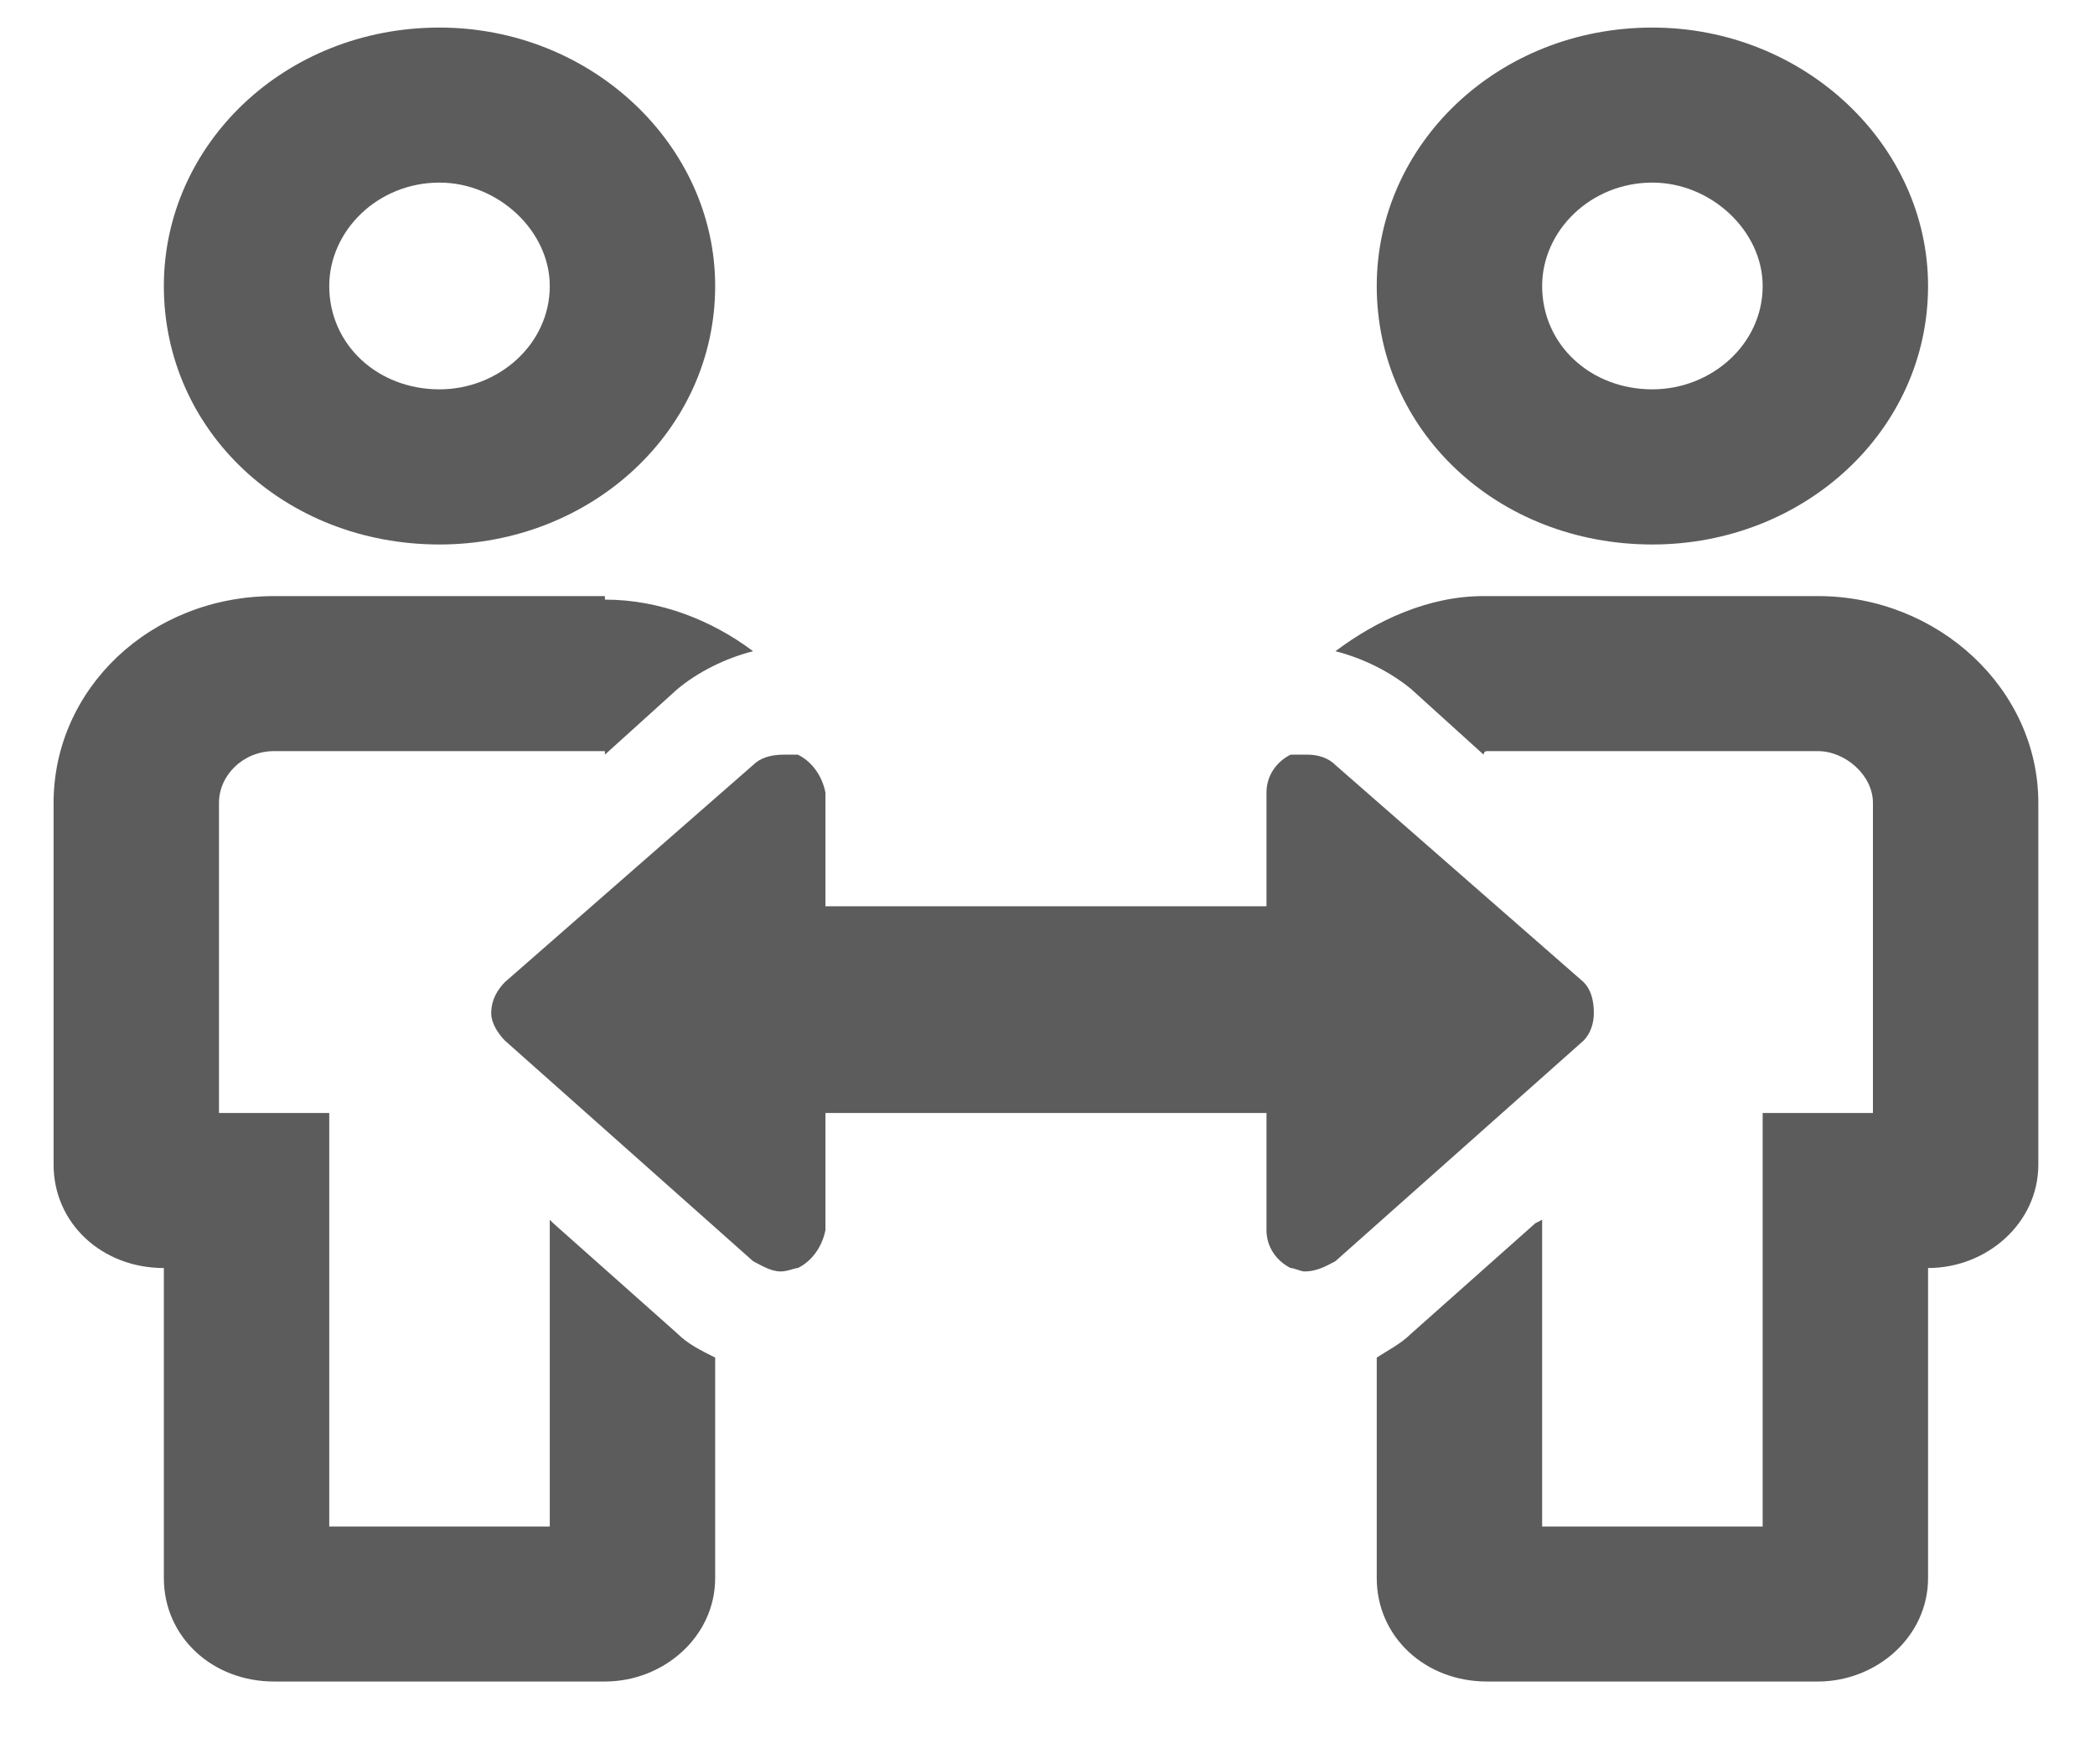 <svg width="19" height="16" viewBox="0 0 19 16" fill="none" xmlns="http://www.w3.org/2000/svg">
<path d="M16.486 5.406C17.58 5.406 18.486 6.25 18.486 7.281V10.562C18.486 11.094 18.018 11.5 17.486 11.5V14.312C17.486 14.844 17.018 15.25 16.486 15.25H13.486C12.924 15.25 12.486 14.844 12.486 14.312V12.312C12.58 12.25 12.705 12.188 12.799 12.094L13.924 11.094L13.986 11.062V13.844H15.986V10.094H16.986V7.281C16.986 7.031 16.736 6.812 16.486 6.812H13.486C13.455 6.812 13.455 6.844 13.455 6.844L12.799 6.25C12.611 6.094 12.361 5.969 12.111 5.906C12.486 5.625 12.955 5.406 13.455 5.406C13.455 5.406 13.455 5.406 13.486 5.406H16.486ZM14.986 4.938C13.58 4.938 12.486 3.906 12.486 2.594C12.486 1.312 13.58 0.25 14.986 0.25C16.361 0.25 17.486 1.312 17.486 2.594C17.486 3.906 16.361 4.938 14.986 4.938ZM14.986 1.656C14.424 1.656 13.986 2.094 13.986 2.594C13.986 3.125 14.424 3.531 14.986 3.531C15.518 3.531 15.986 3.125 15.986 2.594C15.986 2.094 15.518 1.656 14.986 1.656ZM5.018 11.094L6.143 12.094C6.236 12.188 6.361 12.25 6.486 12.312V14.312C6.486 14.844 6.018 15.25 5.486 15.25H2.486C1.924 15.25 1.486 14.844 1.486 14.312V11.5C0.924 11.5 0.486 11.094 0.486 10.562V7.281C0.486 6.25 1.361 5.406 2.486 5.406H5.486V5.438C5.986 5.438 6.455 5.625 6.83 5.906C6.58 5.969 6.33 6.094 6.143 6.25L5.486 6.844V6.812H2.486C2.205 6.812 1.986 7.031 1.986 7.281V10.094H2.986V13.844H4.986V11.062L5.018 11.094ZM3.986 4.938C2.58 4.938 1.486 3.906 1.486 2.594C1.486 1.312 2.58 0.25 3.986 0.25C5.361 0.25 6.486 1.312 6.486 2.594C6.486 3.906 5.361 4.938 3.986 4.938ZM3.986 1.656C3.424 1.656 2.986 2.094 2.986 2.594C2.986 3.125 3.424 3.531 3.986 3.531C4.518 3.531 4.986 3.125 4.986 2.594C4.986 2.094 4.518 1.656 3.986 1.656ZM14.361 8.906C14.424 8.969 14.455 9.062 14.455 9.188C14.455 9.281 14.424 9.375 14.361 9.438L12.111 11.438C12.049 11.469 11.955 11.531 11.83 11.531C11.799 11.531 11.736 11.5 11.705 11.5C11.58 11.438 11.486 11.312 11.486 11.156V10.094H7.486V11.156C7.455 11.312 7.361 11.438 7.236 11.5C7.205 11.5 7.143 11.531 7.08 11.531C6.986 11.531 6.893 11.469 6.83 11.438L4.58 9.438C4.518 9.375 4.455 9.281 4.455 9.188C4.455 9.062 4.518 8.969 4.58 8.906L6.83 6.938C6.893 6.875 6.986 6.844 7.111 6.844C7.143 6.844 7.205 6.844 7.236 6.844C7.361 6.906 7.455 7.031 7.486 7.188V8.219H11.486V7.188C11.486 7.031 11.58 6.906 11.705 6.844C11.736 6.844 11.799 6.844 11.861 6.844C11.955 6.844 12.049 6.875 12.111 6.938L14.361 8.906Z" fill="#5B5C5B"/>
</svg>
